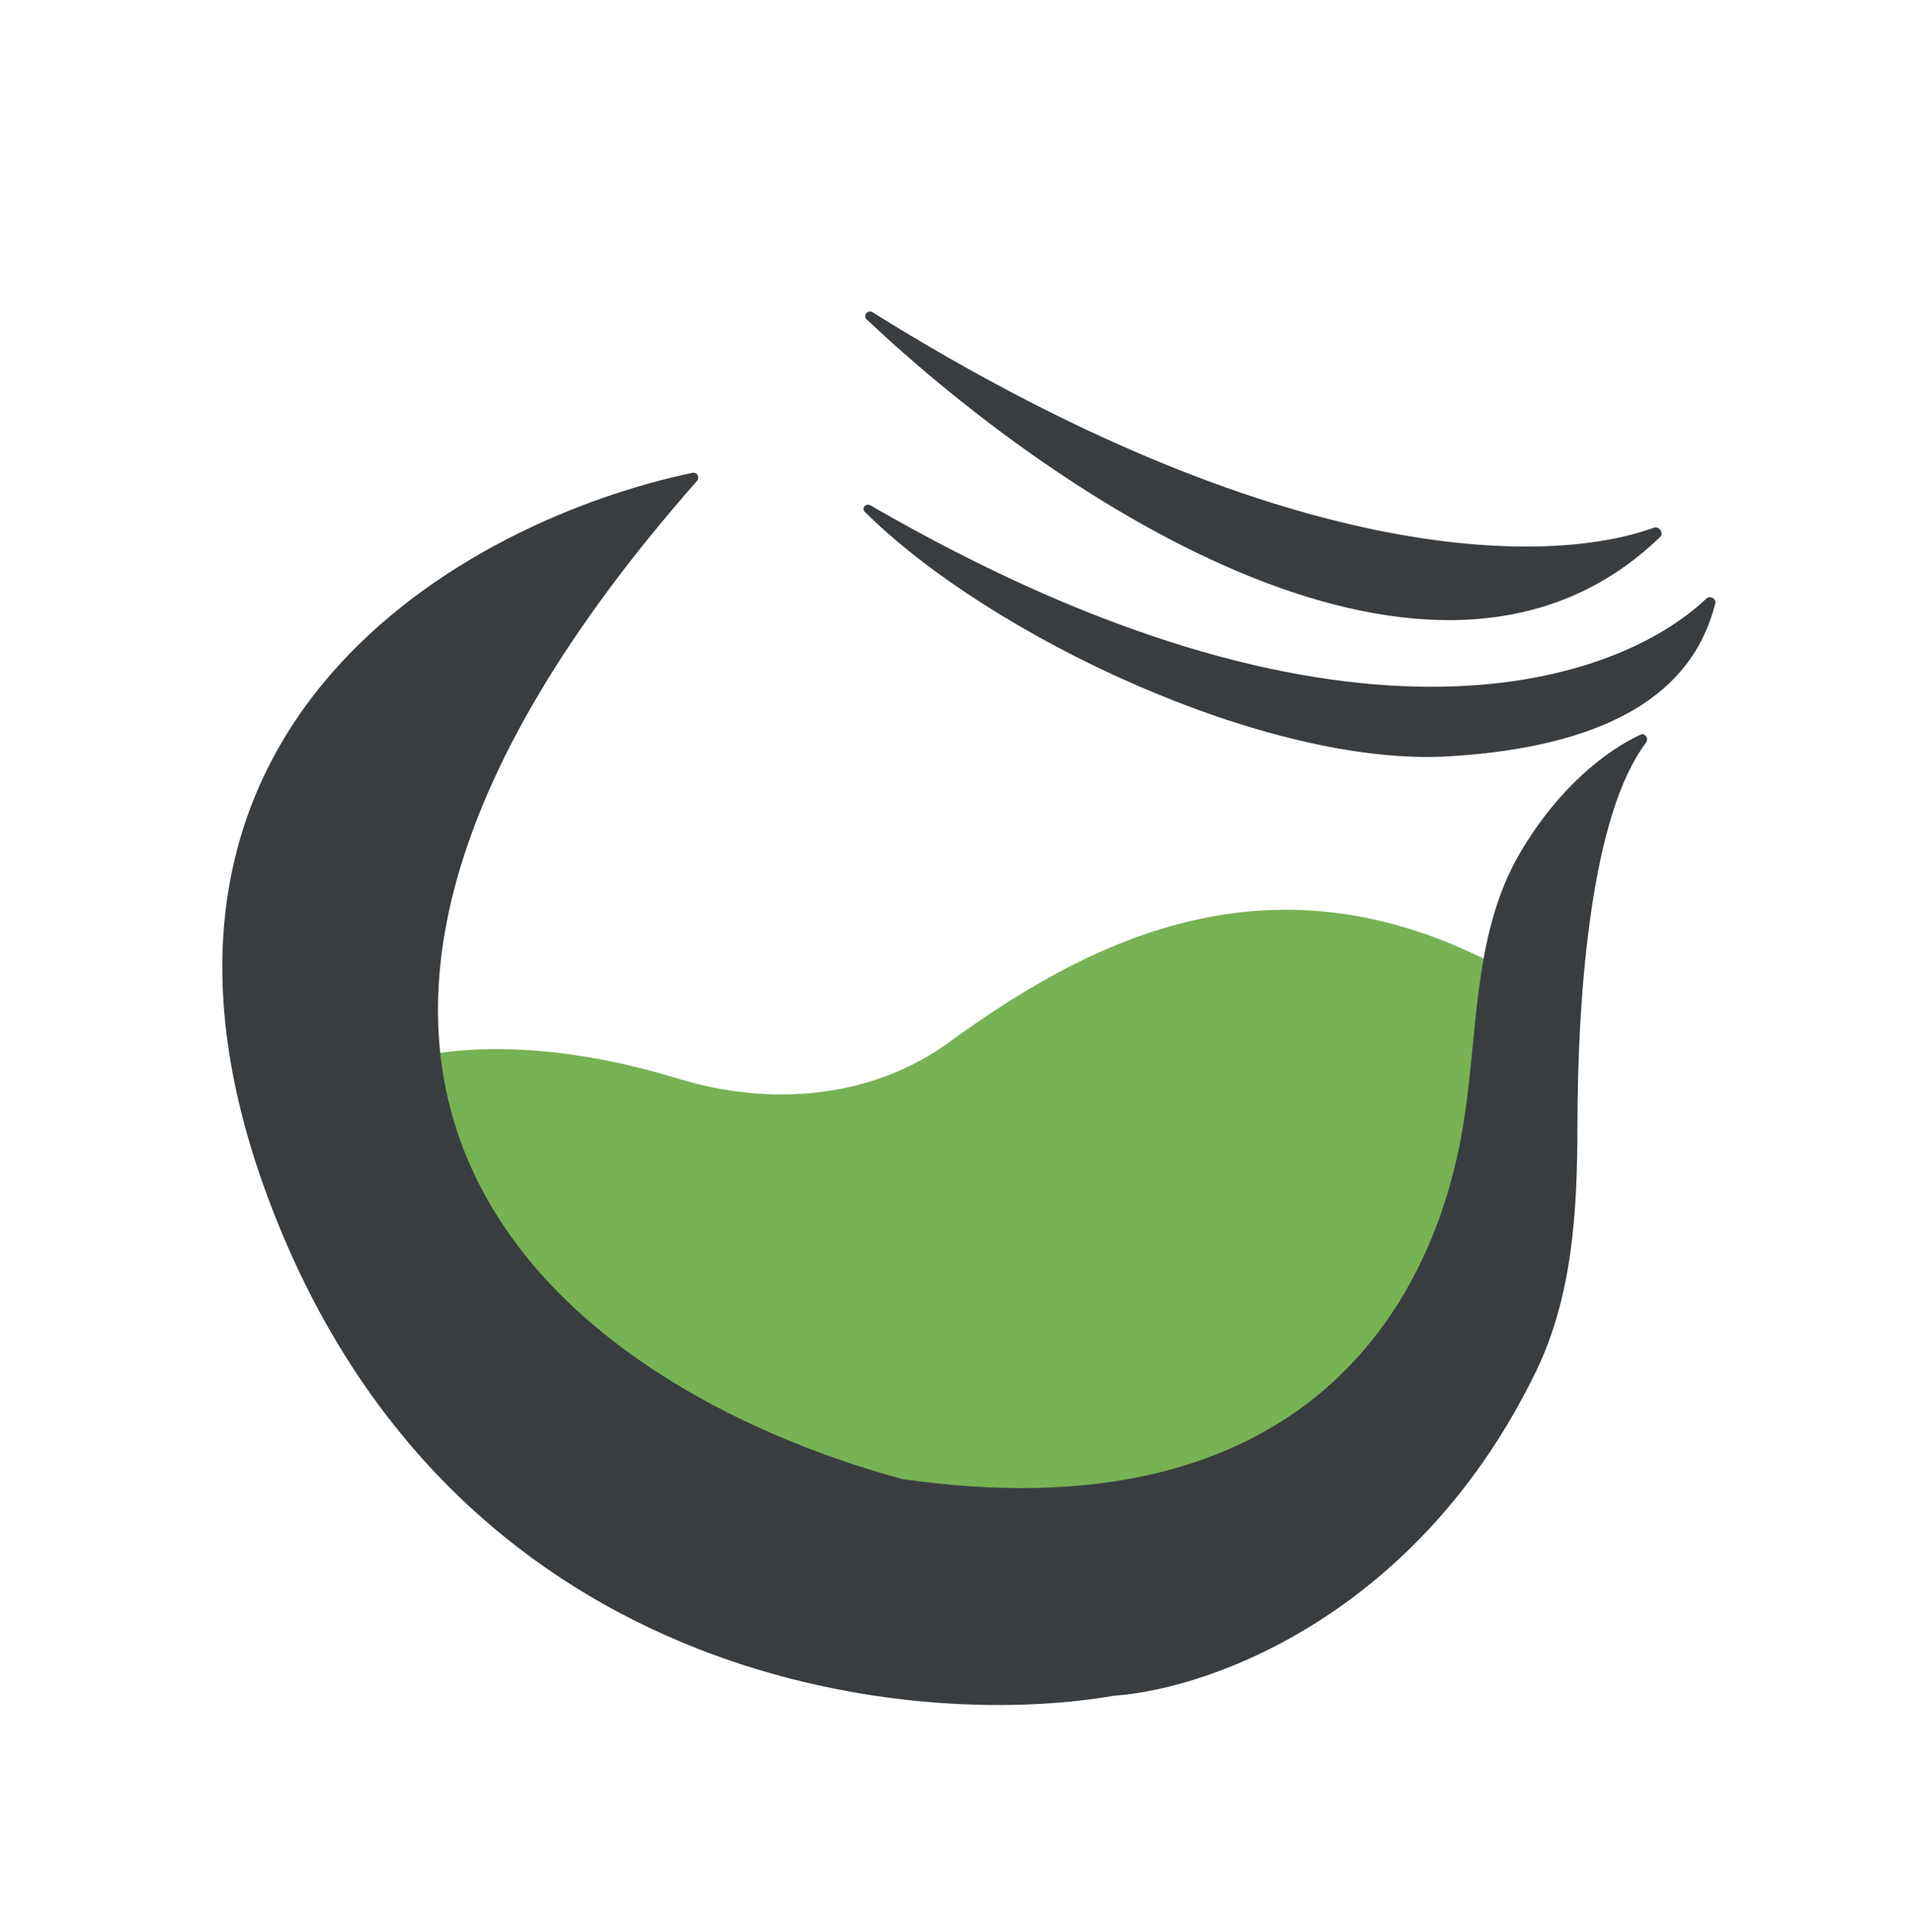 <svg width="105" height="106" viewBox="0 0 105 106" fill="none" xmlns="http://www.w3.org/2000/svg">
<path d="M37.196 59.177C26.174 55.791 17.449 58.133 17.449 62.537L34.353 83.667L53.672 89.704L68.162 83.667L82.651 70.385L85.066 54.688C71.474 45.783 60.671 50.947 52.094 57.187C47.813 60.301 42.256 60.731 37.196 59.177Z" fill="#77B255"/>
<path d="M79.535 41.499C69.543 42.1 54.351 34.917 47.475 28.093C47.26 27.879 47.524 27.582 47.787 27.734C73.372 42.539 88.478 37.754 93.653 32.847C93.855 32.655 94.218 32.85 94.147 33.12C93.399 35.944 91.133 40.801 79.535 41.499Z" fill="#3A3D40"/>
<path d="M91.124 29.46C78.873 41.304 58.154 27.506 47.574 17.53C47.342 17.311 47.629 16.971 47.9 17.14C70.22 31.057 84.855 31.11 90.775 28.955C91.058 28.852 91.341 29.25 91.124 29.46Z" fill="#3A3D40"/>
<path d="M14.71 65.727C5.006 39.694 25.75 28.493 38.024 25.943C38.273 25.892 38.419 26.203 38.251 26.394C9.027 59.568 31.009 76.125 49.522 81.155C70.826 84.222 78.421 72.468 80.245 62.123C81.162 56.926 80.763 51.329 83.441 46.782C85.565 43.176 88.174 41.183 90.04 40.31C90.297 40.189 90.515 40.531 90.343 40.758C87.385 44.647 86.588 54.177 86.581 61.86C86.576 66.439 86.311 71.113 84.314 75.235C77.912 88.455 66.609 92.661 61.119 93.047C49.777 95.015 24.616 92.305 14.71 65.727Z" fill="#3A3D40"/>
</svg>
